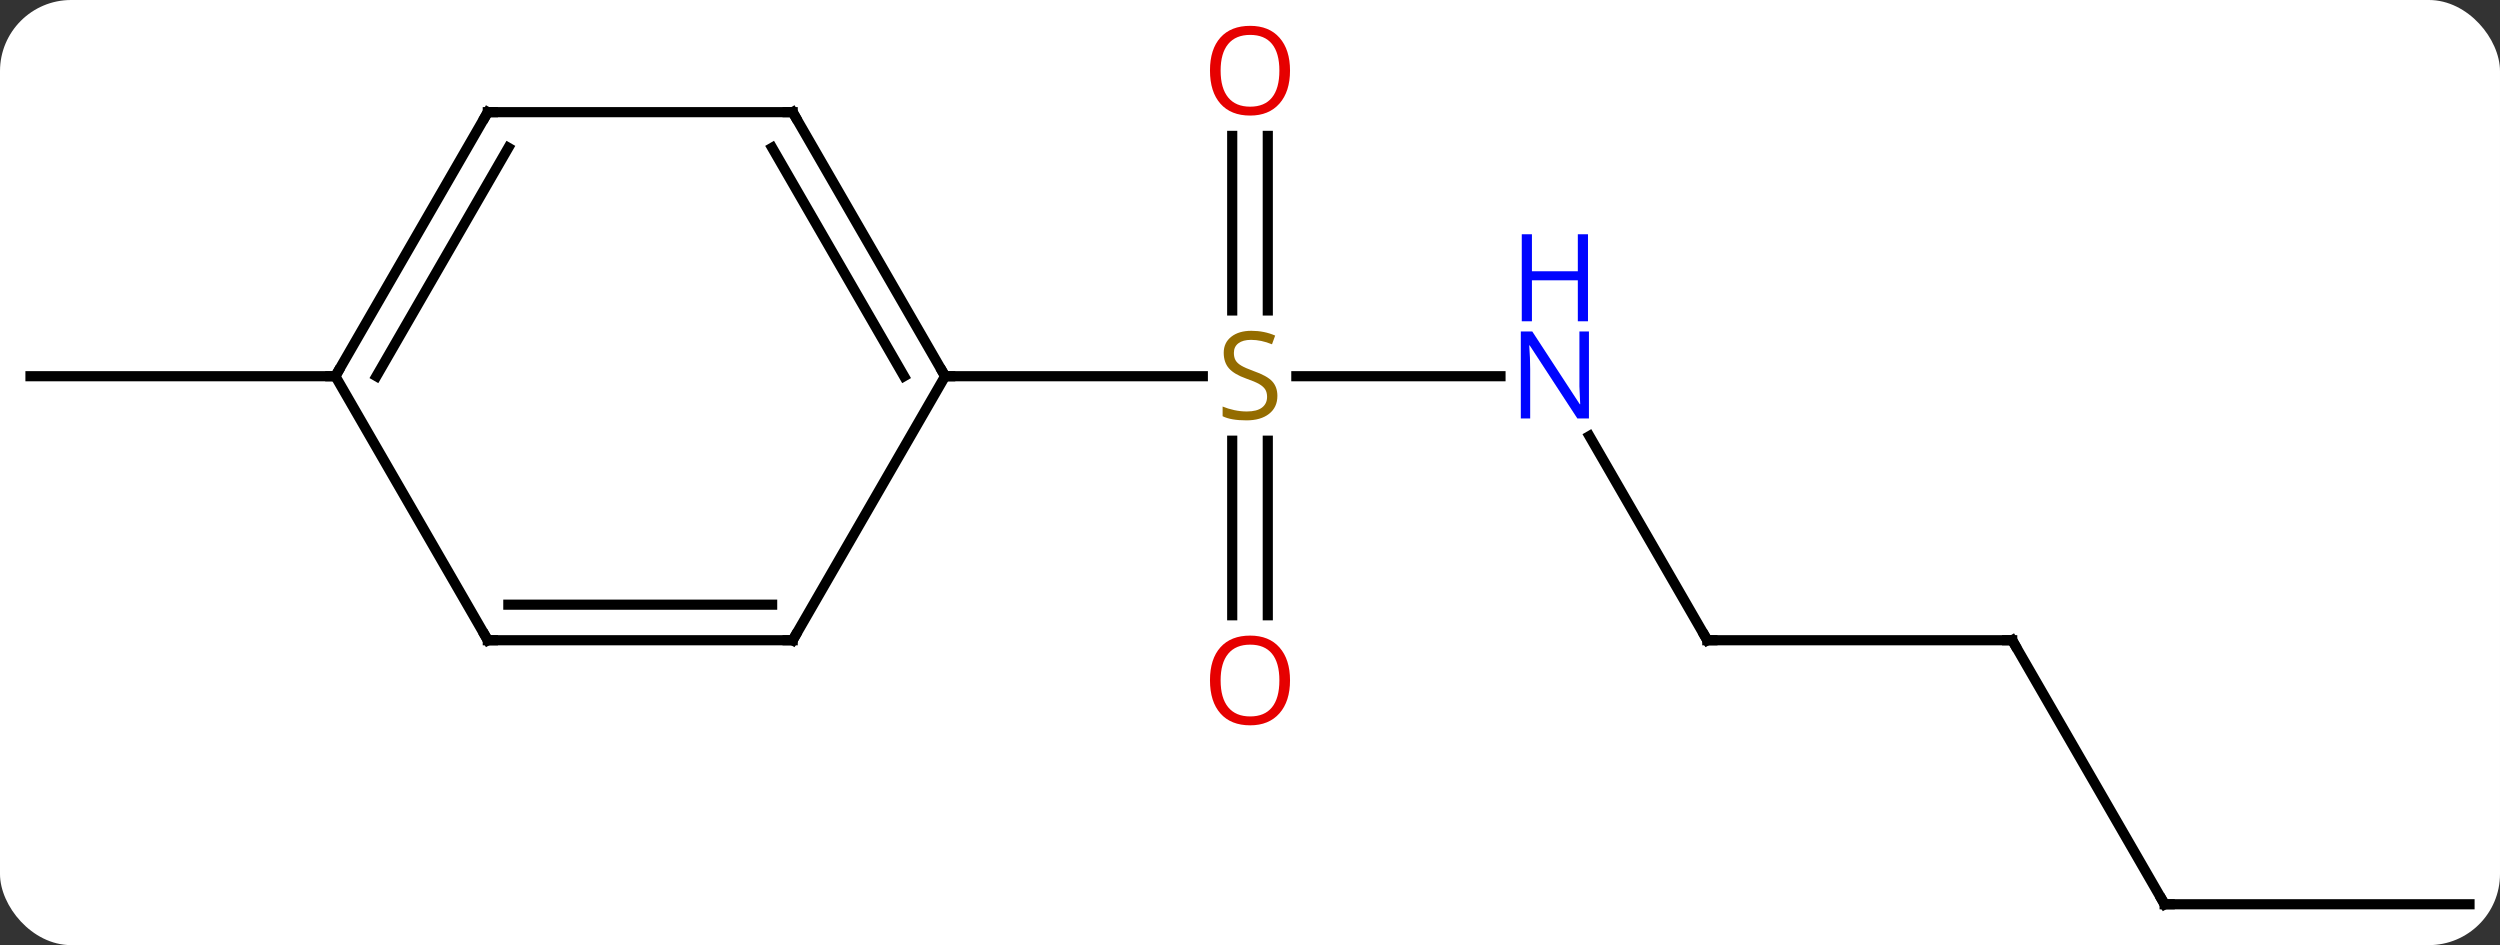 <svg width="246" viewBox="0 0 246 93" style="fill-opacity:1; color-rendering:auto; color-interpolation:auto; text-rendering:auto; stroke:black; stroke-linecap:square; stroke-miterlimit:10; shape-rendering:auto; stroke-opacity:1; fill:black; stroke-dasharray:none; font-weight:normal; stroke-width:1; font-family:'Open Sans'; font-style:normal; stroke-linejoin:miter; font-size:12; stroke-dashoffset:0; image-rendering:auto;" height="93" class="cas-substance-image" xmlns:xlink="http://www.w3.org/1999/xlink" xmlns="http://www.w3.org/2000/svg"><rect x="0" y="0" width="246" height="93" fill="#333333" stroke="none"/><svg class="cas-substance-single-component"><rect y="0" x="0" width="246" stroke="none" ry="7" rx="7" height="93" fill="white" class="cas-substance-group"/><svg y="0" x="0" width="246" viewBox="0 0 246 93" style="fill:black;" height="93" class="cas-substance-single-component-image"><svg><g><g transform="translate(123,48)" style="text-rendering:geometricPrecision; color-rendering:optimizeQuality; color-interpolation:linearRGB; stroke-linecap:butt; image-rendering:optimizeQuality;"><line y2="-10.98" y1="-10.98" x2="24.648" x1="4.561" style="fill:none;"/><line y2="12.543" y1="-4.636" x2="-1.75" x1="-1.75" style="fill:none;"/><line y2="12.543" y1="-4.636" x2="1.75" x1="1.75" style="fill:none;"/><line y2="-34.628" y1="-17.449" x2="1.75" x1="1.75" style="fill:none;"/><line y2="-34.628" y1="-17.449" x2="-1.75" x1="-1.75" style="fill:none;"/><line y2="-10.98" y1="-10.98" x2="-30" x1="-4.643" style="fill:none;"/><line y2="15" y1="-5.092" x2="45" x1="33.4" style="fill:none;"/><line y2="15" y1="15" x2="75" x1="45" style="fill:none;"/><line y2="40.98" y1="15" x2="90" x1="75" style="fill:none;"/><line y2="40.98" y1="40.98" x2="120" x1="90" style="fill:none;"/><line y2="-10.98" y1="-10.98" x2="-90" x1="-120" style="fill:none;"/><line y2="-36.963" y1="-10.98" x2="-45" x1="-30" style="fill:none;"/><line y2="-33.463" y1="-10.98" x2="-47.021" x1="-34.041" style="fill:none;"/><line y2="15" y1="-10.98" x2="-45" x1="-30" style="fill:none;"/><line y2="-36.963" y1="-36.963" x2="-75" x1="-45" style="fill:none;"/><line y2="15" y1="15" x2="-75" x1="-45" style="fill:none;"/><line y2="11.5" y1="11.5" x2="-72.979" x1="-47.021" style="fill:none;"/><line y2="-10.98" y1="-36.963" x2="-90" x1="-75" style="fill:none;"/><line y2="-10.98" y1="-33.463" x2="-85.959" x1="-72.979" style="fill:none;"/><line y2="-10.98" y1="15" x2="-90" x1="-75" style="fill:none;"/></g><g transform="translate(123,48)" style="fill:rgb(148,108,0); text-rendering:geometricPrecision; color-rendering:optimizeQuality; image-rendering:optimizeQuality; font-family:'Open Sans'; stroke:rgb(148,108,0); color-interpolation:linearRGB;"><path style="stroke:none;" d="M2.695 -9.043 Q2.695 -7.918 1.875 -7.277 Q1.055 -6.636 -0.352 -6.636 Q-1.883 -6.636 -2.695 -7.043 L-2.695 -7.996 Q-2.164 -7.777 -1.547 -7.644 Q-0.93 -7.511 -0.32 -7.511 Q0.68 -7.511 1.18 -7.894 Q1.68 -8.277 1.68 -8.949 Q1.68 -9.386 1.5 -9.675 Q1.32 -9.964 0.906 -10.207 Q0.492 -10.449 -0.367 -10.746 Q-1.555 -11.168 -2.07 -11.753 Q-2.586 -12.339 -2.586 -13.293 Q-2.586 -14.277 -1.844 -14.863 Q-1.102 -15.449 0.133 -15.449 Q1.398 -15.449 2.477 -14.98 L2.164 -14.121 Q1.102 -14.558 0.102 -14.558 Q-0.695 -14.558 -1.141 -14.222 Q-1.586 -13.886 -1.586 -13.277 Q-1.586 -12.839 -1.422 -12.55 Q-1.258 -12.261 -0.867 -12.027 Q-0.477 -11.793 0.336 -11.496 Q1.68 -11.027 2.188 -10.472 Q2.695 -9.918 2.695 -9.043 Z"/><path style="fill:rgb(0,5,255); stroke:none;" d="M33.352 -6.824 L32.211 -6.824 L27.523 -14.011 L27.477 -14.011 Q27.57 -12.746 27.57 -11.699 L27.57 -6.824 L26.648 -6.824 L26.648 -15.386 L27.773 -15.386 L32.445 -8.23 L32.492 -8.23 Q32.492 -8.386 32.445 -9.246 Q32.398 -10.105 32.414 -10.48 L32.414 -15.386 L33.352 -15.386 L33.352 -6.824 Z"/><path style="fill:rgb(0,5,255); stroke:none;" d="M33.258 -16.386 L32.258 -16.386 L32.258 -20.418 L27.742 -20.418 L27.742 -16.386 L26.742 -16.386 L26.742 -24.949 L27.742 -24.949 L27.742 -21.308 L32.258 -21.308 L32.258 -24.949 L33.258 -24.949 L33.258 -16.386 Z"/><path style="fill:rgb(230,0,0); stroke:none;" d="M3.938 18.95 Q3.938 21.012 2.898 22.192 Q1.859 23.372 0.016 23.372 Q-1.875 23.372 -2.906 22.207 Q-3.938 21.043 -3.938 18.934 Q-3.938 16.84 -2.906 15.692 Q-1.875 14.543 0.016 14.543 Q1.875 14.543 2.906 15.715 Q3.938 16.887 3.938 18.95 ZM-2.891 18.95 Q-2.891 20.684 -2.148 21.59 Q-1.406 22.497 0.016 22.497 Q1.438 22.497 2.164 21.598 Q2.891 20.7 2.891 18.95 Q2.891 17.215 2.164 16.325 Q1.438 15.434 0.016 15.434 Q-1.406 15.434 -2.148 16.332 Q-2.891 17.231 -2.891 18.95 Z"/><path style="fill:rgb(230,0,0); stroke:none;" d="M3.938 -41.05 Q3.938 -38.988 2.898 -37.808 Q1.859 -36.628 0.016 -36.628 Q-1.875 -36.628 -2.906 -37.792 Q-3.938 -38.957 -3.938 -41.066 Q-3.938 -43.16 -2.906 -44.308 Q-1.875 -45.457 0.016 -45.457 Q1.875 -45.457 2.906 -44.285 Q3.938 -43.113 3.938 -41.05 ZM-2.891 -41.05 Q-2.891 -39.316 -2.148 -38.41 Q-1.406 -37.503 0.016 -37.503 Q1.438 -37.503 2.164 -38.402 Q2.891 -39.3 2.891 -41.05 Q2.891 -42.785 2.164 -43.675 Q1.438 -44.566 0.016 -44.566 Q-1.406 -44.566 -2.148 -43.667 Q-2.891 -42.769 -2.891 -41.05 Z"/></g><g transform="translate(123,48)" style="stroke-linecap:butt; text-rendering:geometricPrecision; color-rendering:optimizeQuality; image-rendering:optimizeQuality; font-family:'Open Sans'; color-interpolation:linearRGB; stroke-miterlimit:5;"><path style="fill:none;" d="M44.75 14.567 L45 15 L45.5 15"/><path style="fill:none;" d="M74.5 15 L75 15 L75.25 15.433"/><path style="fill:none;" d="M89.75 40.547 L90 40.98 L90.5 40.98"/><path style="fill:none;" d="M-30.25 -11.413 L-30 -10.98 L-29.5 -10.98"/><path style="fill:none;" d="M-44.75 -36.53 L-45 -36.963 L-45.5 -36.963"/><path style="fill:none;" d="M-44.75 14.567 L-45 15 L-45.5 15"/><path style="fill:none;" d="M-74.5 -36.963 L-75 -36.963 L-75.25 -36.53"/><path style="fill:none;" d="M-74.5 15 L-75 15 L-75.25 14.567"/><path style="fill:none;" d="M-89.75 -11.413 L-90 -10.98 L-90.5 -10.98"/></g></g></svg></svg></svg></svg>